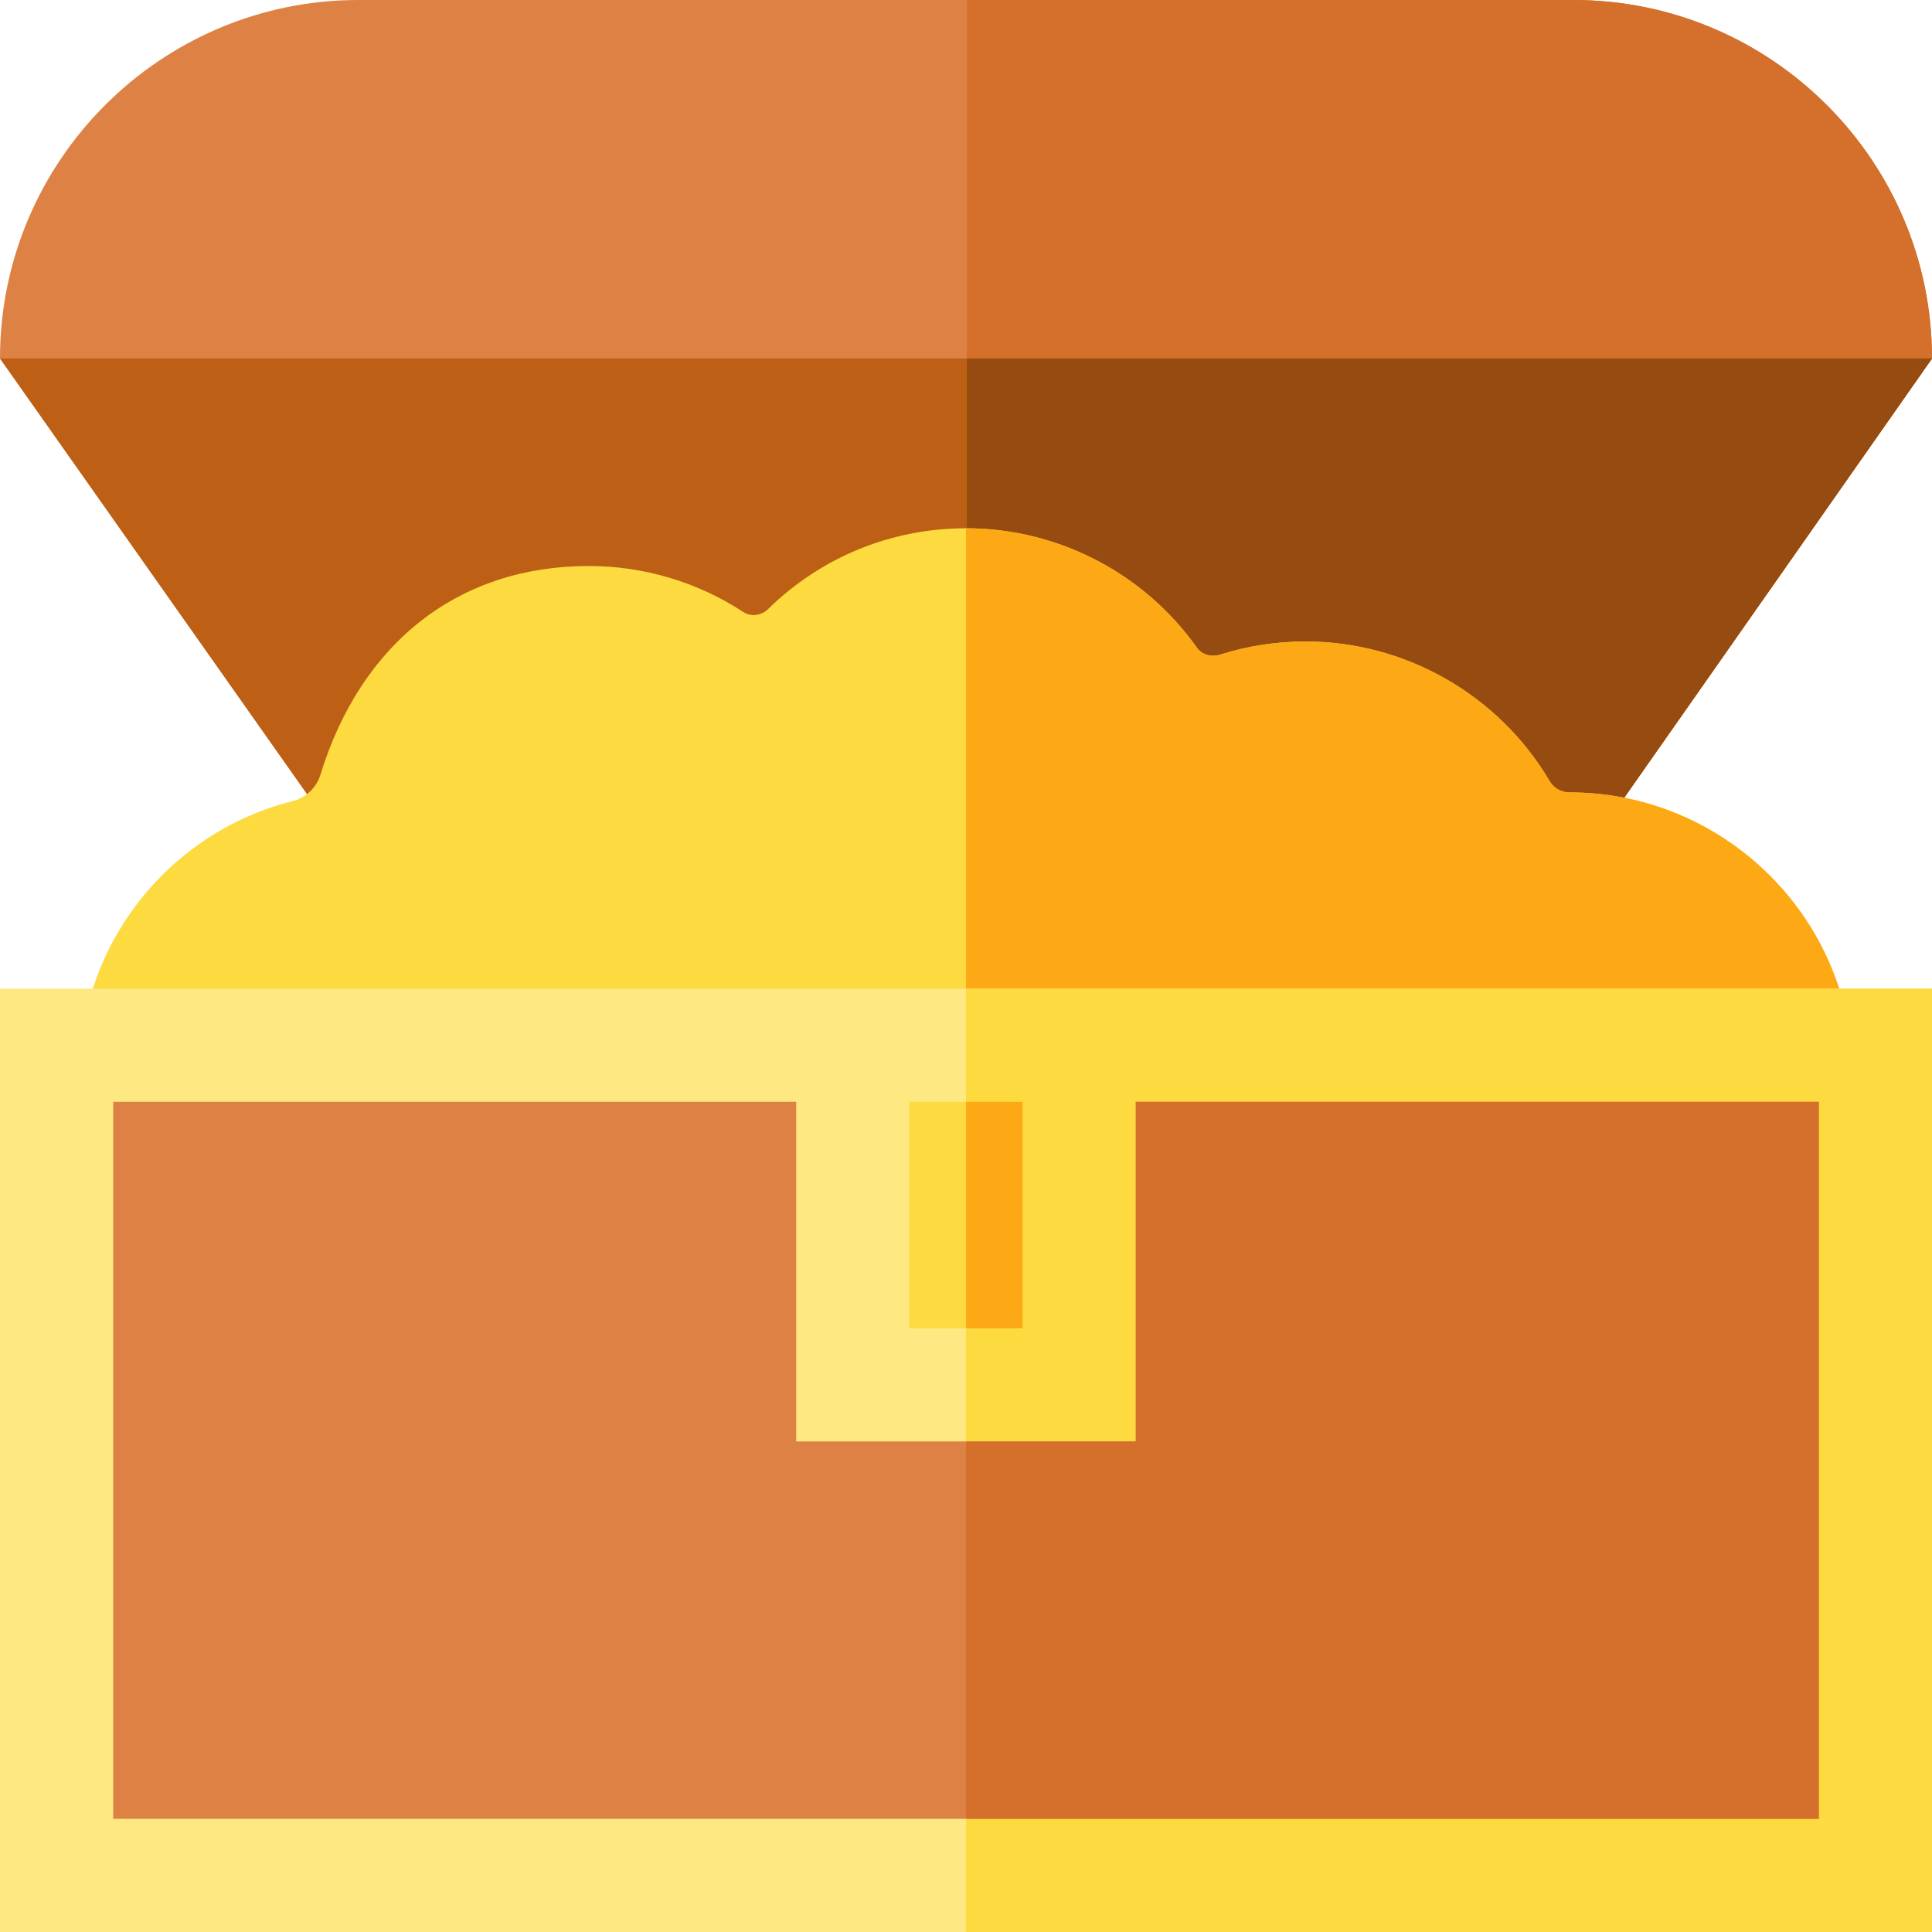 <svg height="512pt" viewBox="0 0 512 512" width="512pt" xmlns="http://www.w3.org/2000/svg"><path d="m418.105 228.984-330.961-10.352-87.145-123.633c0-52.383 42.617-95 95-95h322c52.383 0 95 42.617 95 95zm0 0" fill="#de8144"/><path d="m417 0h-160.773v223.922l161.879 5.062 93.895-133.984c0-52.383-42.617-95-95-95zm0 0" fill="#d4702c"/><path d="m418.105 228.984 93.895-133.984h-512l87.145 123.633zm0 0" fill="#bd6015"/><path d="m256.227 95v128.922l161.879 5.062 93.895-133.984zm0 0" fill="#964c10"/><path d="m22.098 272.152c5.043-29.168 26.859-52.68 55.578-59.895 3.406-.855 6.176-3.508 7.227-6.922 10.848-35.168 36.762-55.336 71.098-55.336 14.629 0 28.809 4.223 41.012 12.207 1.984 1.301 4.734.965 6.539-.801 14.094-13.805 32.723-21.406 52.449-21.406 24.273 0 47.156 11.84 61.211 31.676 1.301 1.832 3.773 2.559 6.164 1.805 7.301-2.309 14.914-3.48 22.625-3.48 26.426 0 51.191 14.16 64.629 36.953 1.105 1.879 3.105 3.047 5.215 3.047h.004.152c37.484 0 69.449 27.988 74.352 65.105zm0 0" fill="#fdda40"/><path d="m256 273.625 234.352 1.48c-4.902-37.117-36.867-65.105-74.352-65.105h-.152-.004c-2.109 0-4.105-1.168-5.215-3.047-13.438-22.793-38.203-36.953-64.629-36.953-7.711 0-15.324 1.172-22.625 3.48-2.391.754-4.863.027-6.164-1.809-14.055-19.832-36.938-31.672-61.211-31.672zm0 0" fill="#fda916"/><path d="m0 262v250h512v-250zm0 0" fill="#fde882"/><path d="m256 262v250h256v-250zm0 0" fill="#fdda40"/><path d="m241 292h30v60h-30zm0 0" fill="#fdda40"/><path d="m482 482h-452v-190h181v90h90v-90h181zm0 0" fill="#de8144"/><path d="m301 292v90h-45v100h226v-190zm0 0" fill="#d4702c"/><path d="m256 292h15v60h-15zm0 0" fill="#fda916"/></svg>